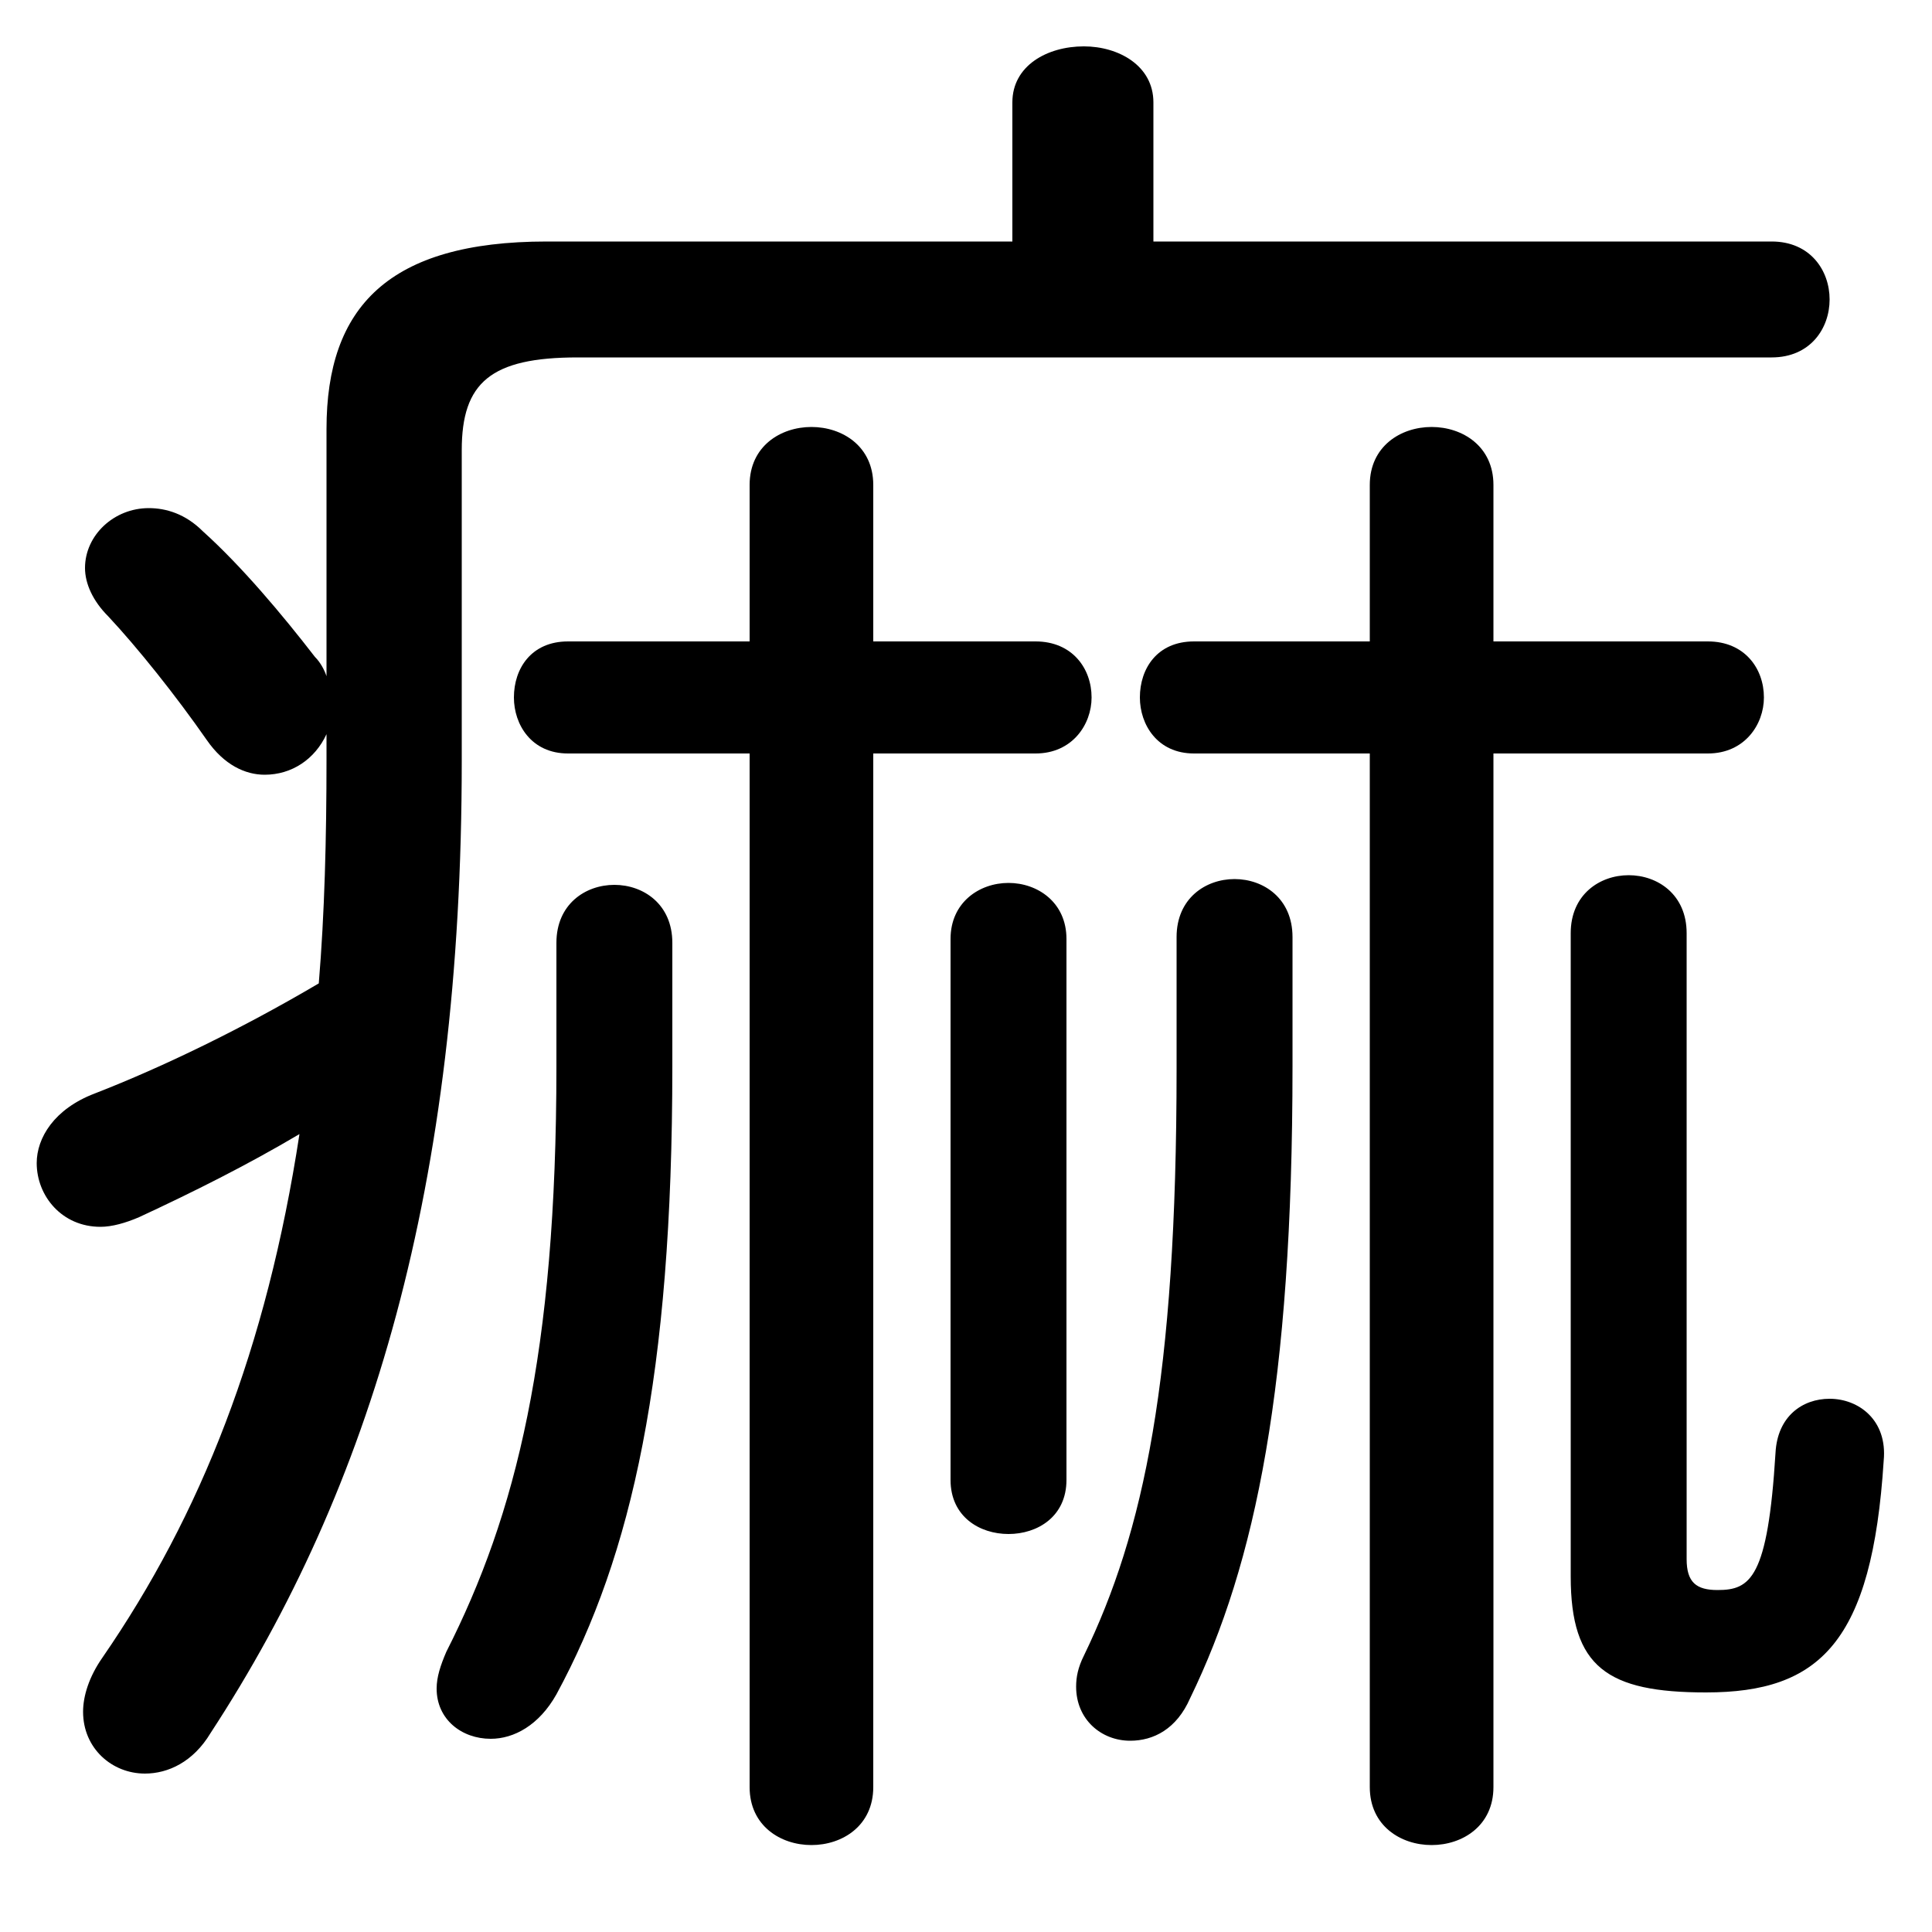<svg xmlns="http://www.w3.org/2000/svg" viewBox="0 -44.0 50.0 50.0">
    <rect x="0" y="-44.0" width="50.0" height="50.0" fill="#808080" stroke="none"/>
    <g transform="scale(1, -1)">
        <!-- ボディの枠 -->
        <rect x="0" y="-6.0" width="50.0" height="50.0"
            stroke="white" fill="white"/>
        <!-- グリフ座標系の原点 -->
        <circle cx="0" cy="0" r="5" fill="white"/>
        <!-- グリフのアウトライン -->
        <g style="fill:black;stroke:#000000;stroke-width:0;stroke-linecap:round;stroke-linejoin:round;">
        <path d="M 8.45 24.35 C 8.45 22.3 8.4 20.35 8.25 18.55 C 6.3 17.4 4.25 16.4 2.45 15.7 C 1.4 15.3 0.95 14.55 0.95 13.9 C 0.95 13.05 1.6 12.25 2.6 12.25 C 2.9 12.25 3.25 12.35 3.6 12.5 C 5.0 13.15 6.4 13.85 7.75 14.65 C 6.9 9.1 5.2 4.8 2.65 1.1 C 2.3 0.6 2.15 0.1 2.15 -0.3 C 2.15 -1.25 2.9 -1.9 3.75 -1.9 C 4.35 -1.9 5.0 -1.6 5.45 -0.85 C 9.6 5.5 11.95 13.3 11.95 24.3 L 11.95 32.35 C 11.95 34.1 12.7 34.75 14.95 34.75 L 45.85 34.75 C 46.85 34.75 47.35 35.5 47.35 36.25 C 47.35 37.0 46.85 37.75 45.85 37.75 L 29.85 37.75 L 29.85 41.35 C 29.85 42.3 28.95 42.8 28.05 42.8 C 27.1 42.8 26.2 42.3 26.2 41.35 L 26.2 37.75 L 14.15 37.75 C 10.05 37.75 8.45 36.05 8.45 32.9 L 8.45 26.5 C 8.4 26.65 8.3 26.85 8.15 27.0 C 7.3 28.1 6.25 29.35 5.25 30.25 C 4.8 30.7 4.3 30.85 3.85 30.85 C 2.95 30.85 2.2 30.15 2.2 29.3 C 2.2 28.9 2.4 28.45 2.8 28.05 C 3.55 27.25 4.55 26.0 5.35 24.85 C 5.8 24.2 6.35 23.95 6.85 23.95 C 7.55 23.95 8.15 24.35 8.45 25.0 Z M 19.4 24.5 L 19.4 -2.25 C 19.4 -3.25 20.2 -3.75 21.0 -3.75 C 21.8 -3.75 22.6 -3.25 22.6 -2.25 L 22.6 24.5 L 26.8 24.5 C 27.75 24.5 28.25 25.25 28.25 25.95 C 28.25 26.7 27.75 27.4 26.8 27.4 L 22.6 27.4 L 22.6 31.45 C 22.6 32.45 21.8 32.95 21.0 32.95 C 20.2 32.95 19.4 32.45 19.4 31.45 L 19.4 27.4 L 14.7 27.4 C 13.75 27.4 13.3 26.7 13.3 25.95 C 13.3 25.25 13.75 24.5 14.7 24.5 Z M 35.45 24.5 L 35.45 -2.25 C 35.45 -3.25 36.25 -3.75 37.05 -3.75 C 37.85 -3.75 38.65 -3.25 38.65 -2.25 L 38.65 24.5 L 44.2 24.5 C 45.15 24.5 45.65 25.25 45.65 25.95 C 45.65 26.7 45.15 27.4 44.2 27.4 L 38.65 27.4 L 38.65 31.45 C 38.65 32.45 37.85 32.95 37.05 32.95 C 36.25 32.95 35.45 32.45 35.45 31.45 L 35.45 27.4 L 30.9 27.4 C 29.95 27.4 29.5 26.7 29.5 25.95 C 29.5 25.25 29.95 24.5 30.9 24.5 Z M 24.6 5.7 C 24.6 4.75 25.35 4.3 26.1 4.3 C 26.85 4.3 27.6 4.75 27.6 5.7 L 27.6 19.7 C 27.6 20.65 26.85 21.15 26.1 21.15 C 25.35 21.15 24.6 20.65 24.6 19.7 Z M 30.45 16.35 C 30.45 8.3 29.6 4.35 28.05 1.15 C 27.9 0.85 27.85 0.6 27.85 0.35 C 27.85 -0.5 28.5 -1.05 29.25 -1.05 C 29.85 -1.05 30.45 -0.75 30.8 0.05 C 32.5 3.55 33.45 8.15 33.45 16.4 L 33.45 19.75 C 33.45 20.75 32.7 21.25 31.95 21.25 C 31.2 21.25 30.45 20.75 30.45 19.75 Z M 14.4 16.4 C 14.4 8.95 13.35 4.8 11.55 1.25 C 11.4 0.9 11.3 0.6 11.3 0.3 C 11.3 -0.5 11.95 -1.0 12.7 -1.0 C 13.3 -1.0 13.95 -0.65 14.4 0.15 C 16.35 3.75 17.4 8.4 17.4 16.4 L 17.4 19.6 C 17.4 20.6 16.65 21.1 15.9 21.1 C 15.15 21.1 14.4 20.6 14.4 19.6 Z M 43.65 19.85 C 43.65 20.85 42.9 21.35 42.15 21.35 C 41.4 21.35 40.65 20.85 40.65 19.85 L 40.65 3.2 C 40.65 0.85 41.6 0.2 44.15 0.2 C 47.1 0.2 48.45 1.5 48.75 6.2 C 48.85 7.25 48.1 7.8 47.35 7.8 C 46.65 7.8 46.0 7.35 45.95 6.4 C 45.75 3.15 45.3 2.85 44.45 2.85 C 43.9 2.85 43.65 3.05 43.65 3.65 Z"/>
    </g>
    </g>
</svg>
